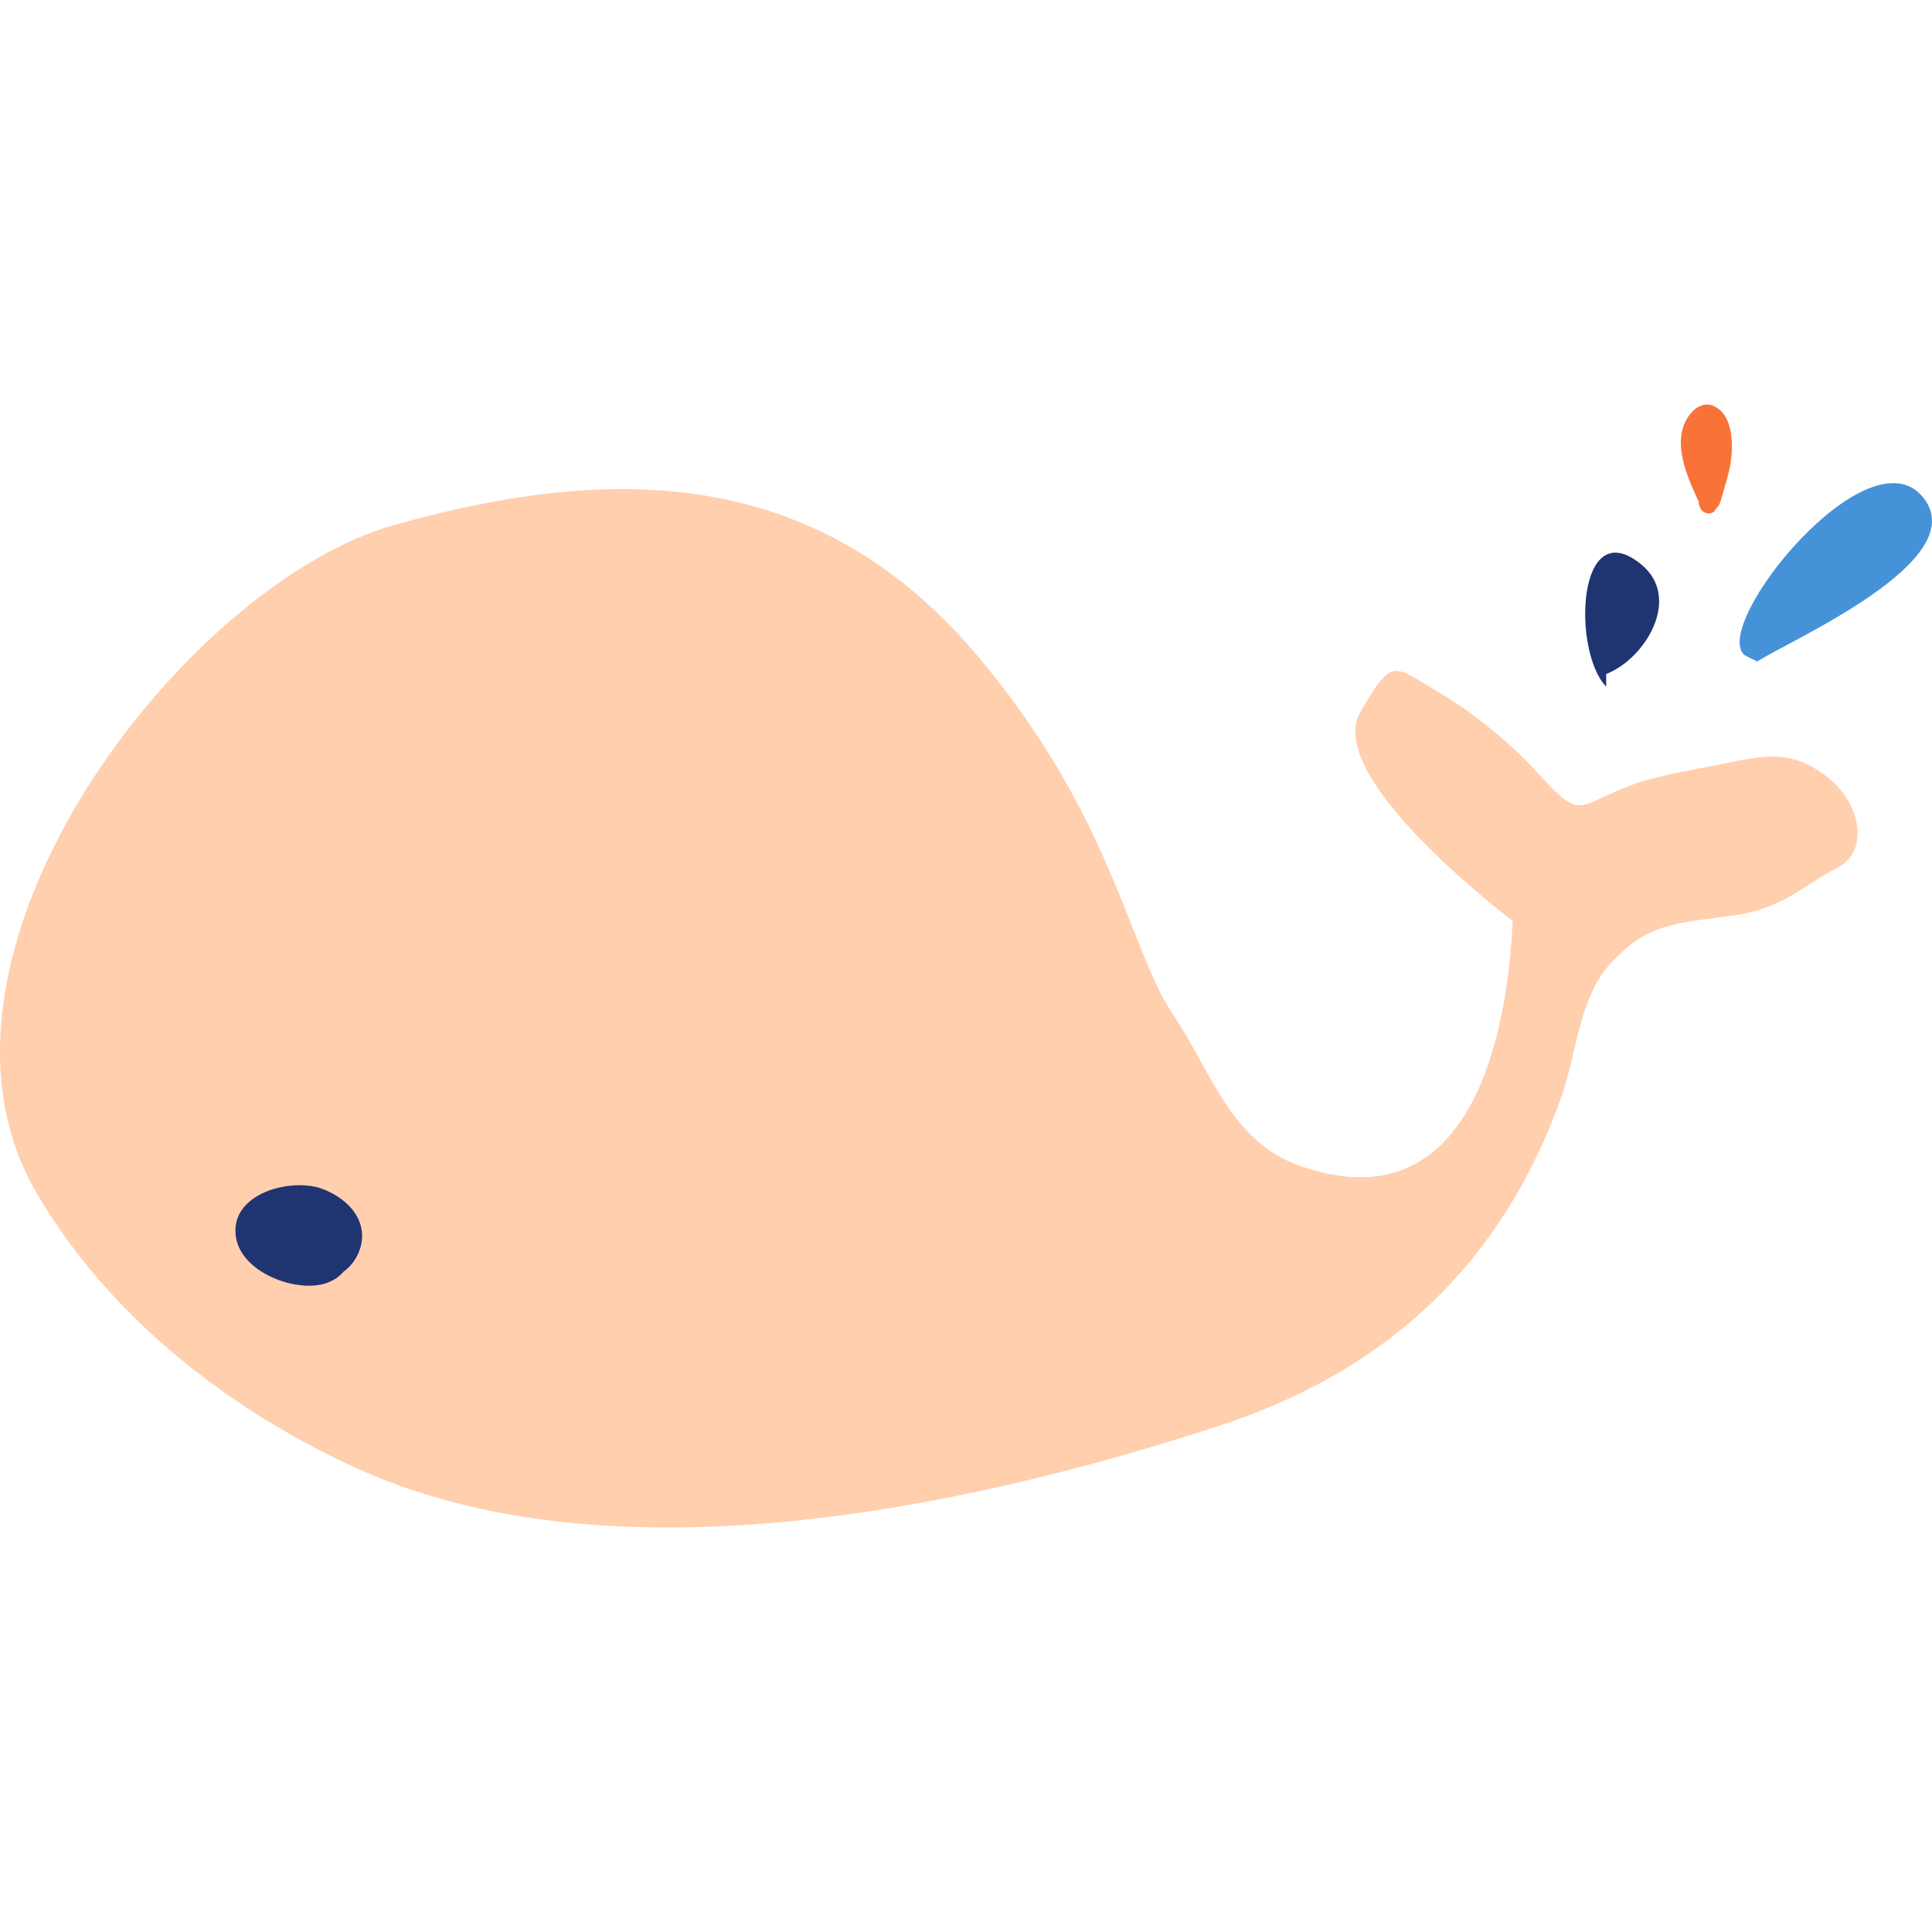 <svg preserveAspectRatio="xMidYMid meet" data-bbox="20 53.499 160.001 93.001" viewBox="20 53.499 160.001 93.001" height="200" width="200" xmlns="http://www.w3.org/2000/svg" data-type="color" role="img" aria-labelledby="comp-k02hyeas-svgtitle"><title id="comp-k02hyeas-svgtitle">Whale Icon</title>
    <g>
        <path d="M132.648 78.997c2.721-4.754 2.78-3.832 6.526-1.654 3.194 1.857 6.341 4.684 7.793 6.261 3.326 3.613 3.371 3.543 5.919 2.361 2.42-1.123 3.575-1.535 8.215-2.398 4.611-.858 6.926-1.853 10.328.863 2.709 2.163 3.402 6.112.68 7.471s-4.396 3.382-8.743 3.943c-4.982.643-6.998.745-9.931 3.885-2.694 2.884-2.845 7.505-4.147 11.156-4.899 13.737-14.345 22.615-28.295 27.183-21.261 6.963-50.004 12.868-70.73 3.84-8.783-3.826-20.349-11.296-27.245-23.132-11.46-19.67 12.188-50.342 29.524-55.264 19.28-5.474 35.731-4.389 48.6 11.026 11.045 13.231 12.318 23.985 16.011 29.489 3.195 4.763 4.765 10.499 10.475 12.513 14.573 5.14 17.267-11.735 17.643-20.285 0-.001-15.735-11.822-12.623-17.258z" fill="#FFCFAE" data-color="1"></path>
        <path d="M165.526 74.78c2.826-1.809 17.779-8.313 13.808-13.503-4.504-5.887-17.753 10.507-14.85 12.983" fill="#4692D8" data-color="2"></path>
        <path d="M153.019 75.821c3.255-1.277 6.311-6.326 2.87-9.107-5.32-4.299-5.692 7.266-2.87 10.147" fill="#213472" data-color="3"></path>
        <path d="M46.747 118.478c-2.602-1.001-7.729.338-7.212 3.928.327 2.27 2.93 3.652 4.992 3.98 1.152.183 2.358.128 3.35-.549.217-.148.399-.326.564-.515a3.762 3.762 0 0 0 1.492-2.379c.373-2.151-1.315-3.746-3.186-4.465z" fill="#213472" data-color="3"></path>
        <path d="M161.548 61.81c-.424-.896-.77-1.814-1.107-2.751-.368-1.022-.666-2.082-.479-3.173.121-.702.915-2.223 1.862-1.549.717.51.949 1.921.93 2.736-.021.911-.163 1.905-.51 2.753-.095.232-.239.45-.315.691-.087.277-.024.535-.066.814-.054.36-.184.243-.49.326.015.079.022.146.088.212 0-.025-.008-.061-.001-.086" fill="#F97338" data-color="4"></path>
        <path d="M162.135 61.467c-.495-1.082-.962-2.217-1.291-3.363-.201-.701-.442-1.586-.162-2.297.274-.696.961-.939 1.227-.035.278.947.2 2.043-.04 2.986-.126.495-.39.933-.528 1.417-.11.384-.08.829-.217 1.202l.475-.474c-.129.06-.264.093-.407.099-.333.054-.606.522-.475.835l.088.212c.274.656 1.348.651 1.336-.181l-.001-.086c-.012-.873-1.373-.876-1.361 0l.001.086 1.336-.181-.088-.212-.475.835c.656-.107.823-.372.99-.981.279-1.015.661-2.082.802-3.147.183-1.384.178-3.577-1.178-4.433-1.296-.818-2.456.536-2.797 1.695-.644 2.184.7 4.764 1.589 6.707.365.795 1.538.106 1.176-.684z" fill="#F97338" data-color="4"></path>
    </g>
</svg>